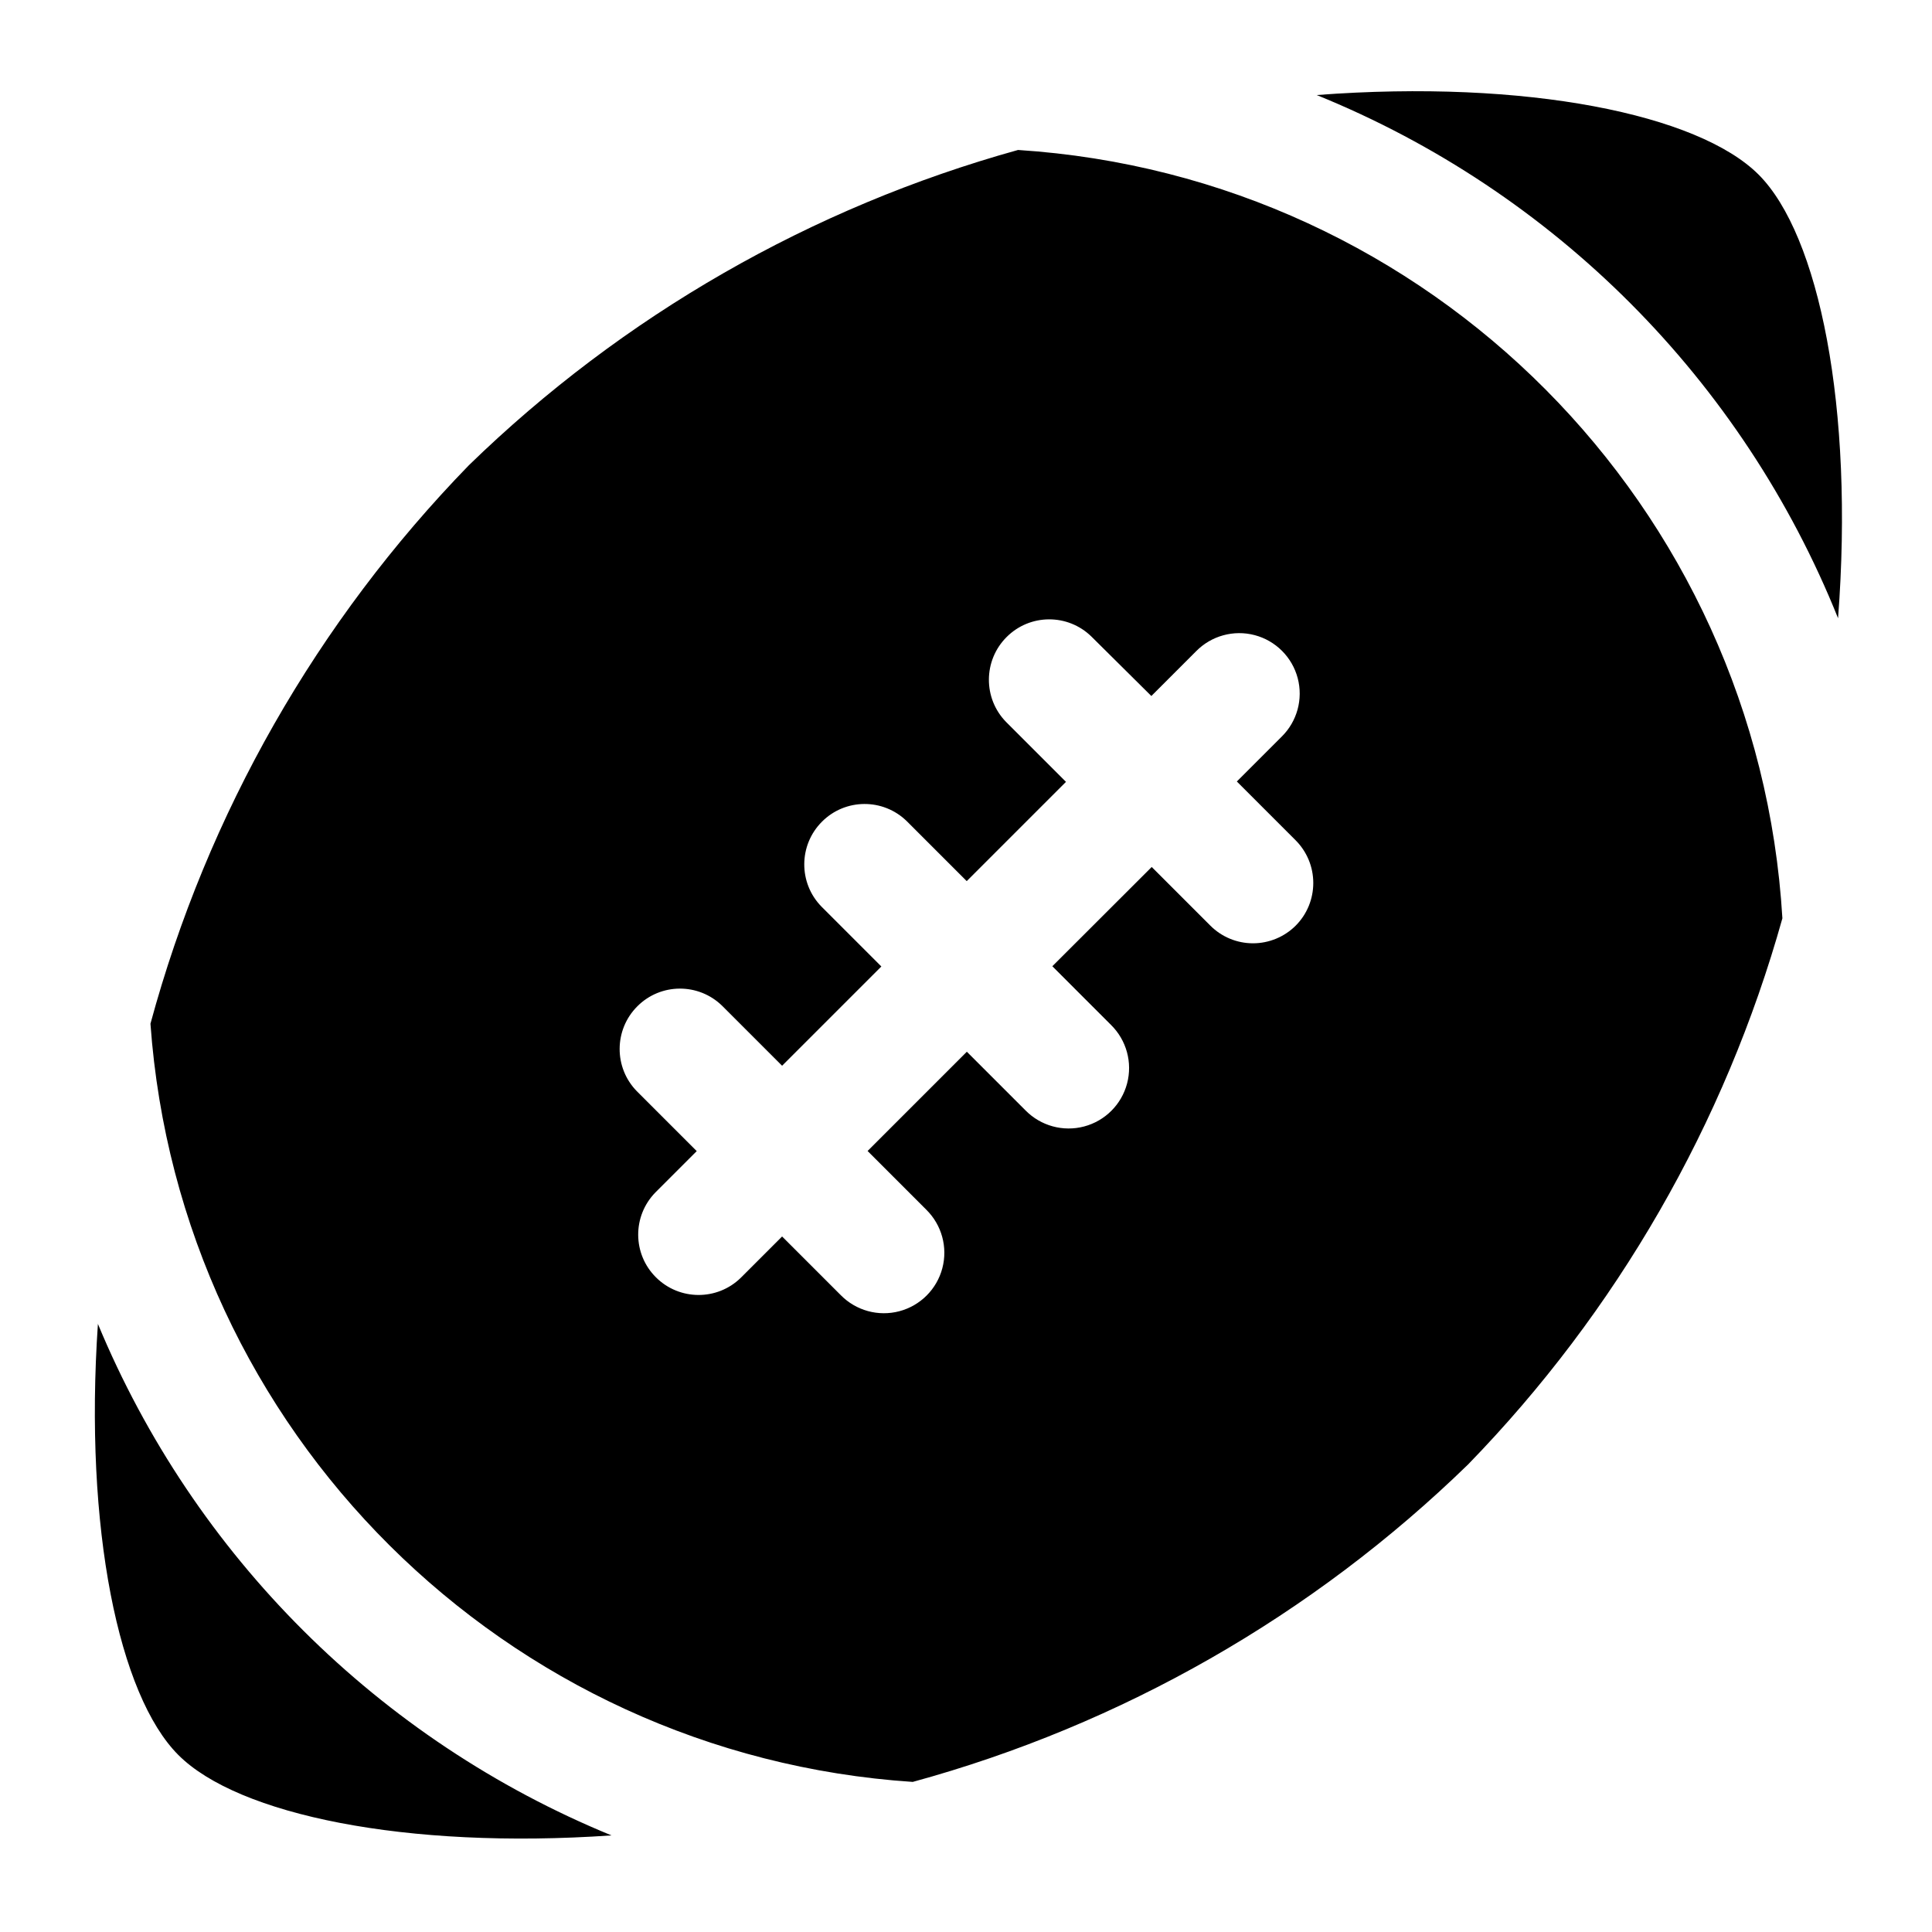 <svg height="16" viewBox="0 0 16 16" width="16" xmlns="http://www.w3.org/2000/svg"><g fill="none" fill-rule="evenodd"><path d="m0 0h16v16h-16z"/><path d="m.81 10.962c.797 1.922 2.328 3.448 4.254 4.238-1.706.118-3.094-.172-3.587-.666-.492-.492-.782-1.873-.666-3.572zm7.621-9.72c3.413.22 6.127 2.949 6.33 6.363-.476 1.701-1.371 3.256-2.603 4.523-1.286 1.251-2.869 2.156-4.599 2.629-3.377-.224-6.071-2.904-6.313-6.279.472-1.741 1.38-3.332 2.637-4.625 1.273-1.238 2.837-2.136 4.548-2.611zm.608 4.03c-.196-.192-.51-.19-.703.004-.194.194-.195.508-.004.703l.496.496-.822.822-.496-.496c-.196-.192-.51-.19-.703.004-.194.194-.195.508-.004.703l.496.496-.822.822-.496-.496c-.196-.192-.51-.19-.703.004-.194.194-.195.508-.004.703l.496.496-.342.342c-.192.196-.19.51.004.703.194.194.508.195.703.004l.342-.342.486.486c.126.128.311.179.485.133.174-.046.31-.182.356-.356.046-.174-.005-.359-.133-.485l-.486-.486.822-.822.486.486c.126.128.311.179.485.133.174-.046.31-.182.356-.356.046-.174-.005-.359-.133-.485l-.486-.486.823-.822.486.486c.094.094.221.146.353.146s.26-.053.353-.146c.094-.094.146-.221.146-.354 0-.133-.053-.26-.147-.354l-.486-.486.371-.371c.128-.126.179-.311.133-.485-.046-.174-.182-.31-.356-.356-.174-.046-.359.005-.485.133l-.371.371zm1.865-4.485c1.742-.132 3.162.161 3.66.659.499.499.792 1.926.658 3.674-.791-1.971-2.35-3.535-4.318-4.333z" fill="currentColor"/></g></svg>